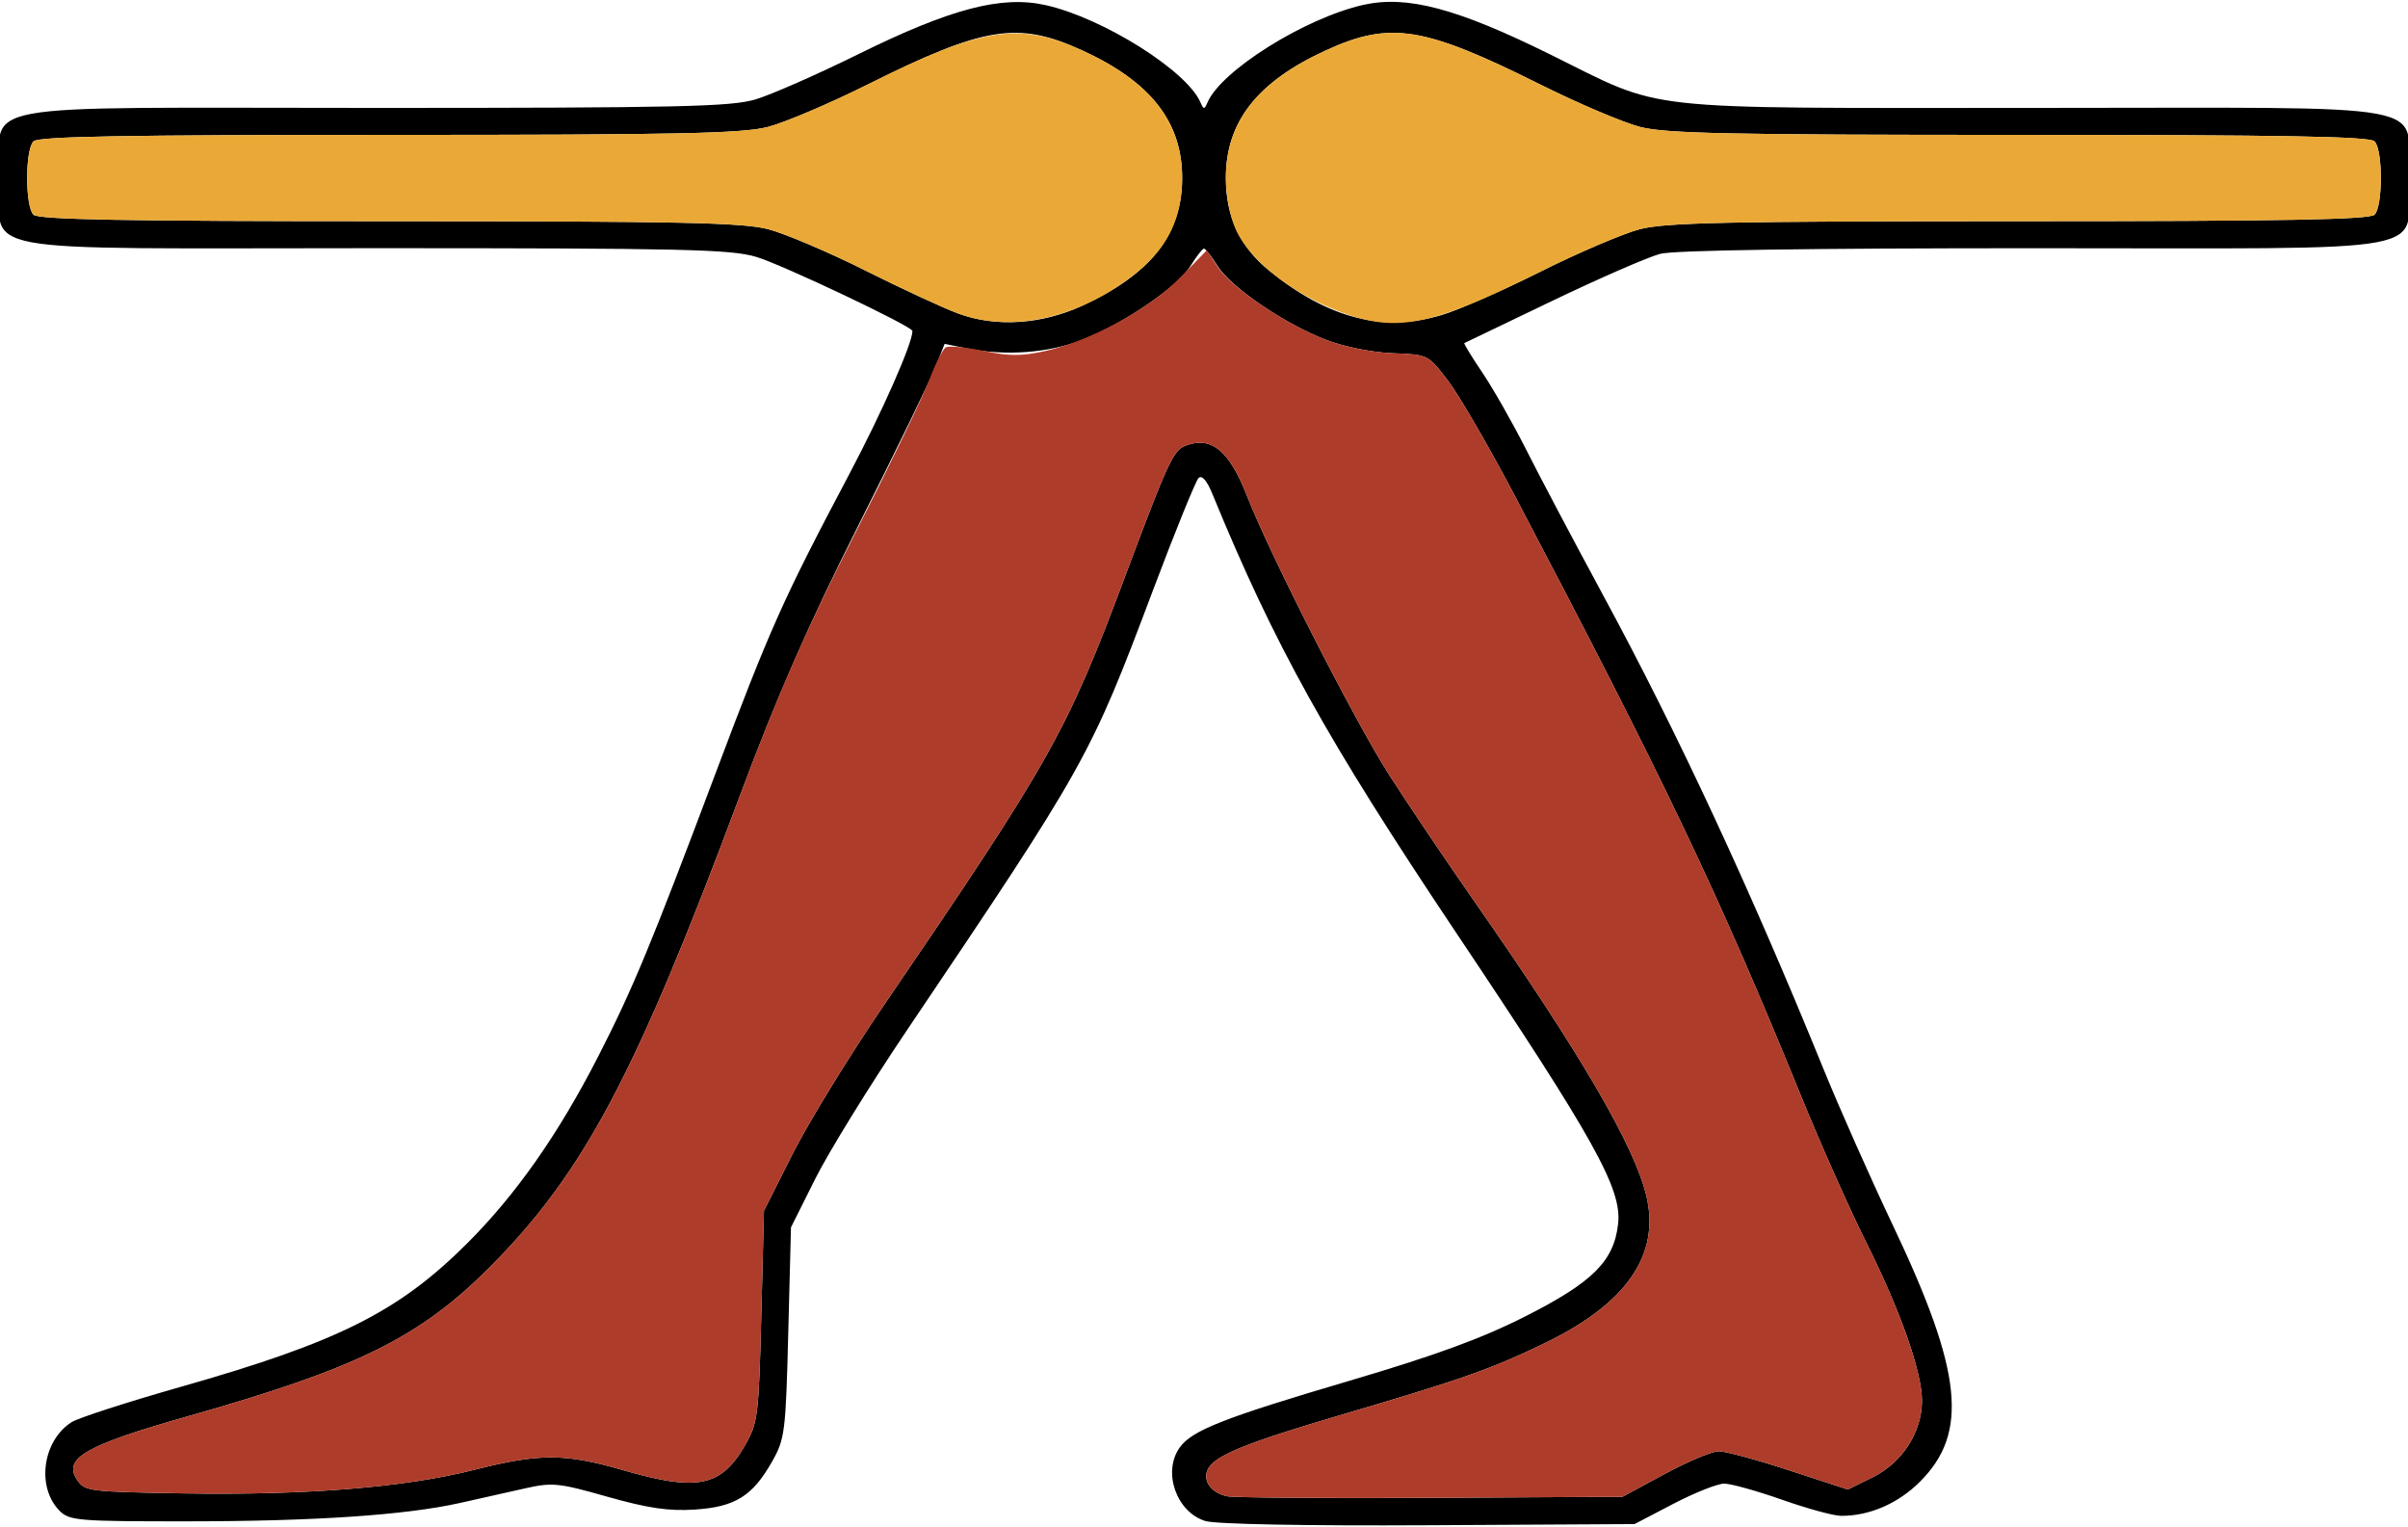 <?xml version="1.0" encoding="UTF-8" standalone="no"?>
<!DOCTYPE svg PUBLIC "-//W3C//DTD SVG 1.1//EN"
"http://www.w3.org/Graphics/SVG/1.1/DTD/svg11.dtd">
<svg width="631px" height="400px"
xmlns="http://www.w3.org/2000/svg" version="1.1">
<g transform="translate(0000, 0000) scale(1, 1)">
<path fill="#000000" stroke="none" d="
M 315.87 398.49
C 308.30 396.18 304.59 385.71 309.09 379.29
C 312.26 374.77 320.56 371.49 353.70 361.72
C 376.08 355.11 388.21 350.69 399.60 344.92
C 417.38 335.94 422.94 330.40 424.02 320.59
C 425.02 311.42 417.85 298.54 381.51 244.27
C 347.67 193.70 333.98 169.06 317.71 129.43
C 316.24 125.84 314.95 124.37 314.06 125.26
C 313.31 126.01 307.90 139.32 302.06 154.83
C 285.65 198.40 284.63 200.23 237.62 269.96
C 227.92 284.35 217.13 301.84 213.63 308.83
L 207.27 321.55
L 206.56 349.12
C 205.90 375.24 205.67 377.00 202.32 382.91
C 197.17 391.99 192.61 394.81 182.01 395.49
C 175.21 395.93 169.75 395.12 159.19 392.13
C 146.29 388.47 144.76 388.31 137.39 389.98
C 133.02 390.97 125.42 392.66 120.48 393.77
C 106.22 396.95 82.33 398.56 49.16 398.57
C 20.56 398.59 18.19 398.39 15.65 395.84
C 9.48 389.68 11.12 377.44 18.77 372.58
C 20.51 371.48 33.36 367.32 47.35 363.34
C 88.68 351.59 104.44 343.69 122.46 325.70
C 135.20 312.98 146.28 297.20 156.69 276.90
C 165.72 259.32 170.68 247.34 187.31 203.12
C 201.79 164.61 205.10 157.19 222.52 124.27
C 231.23 107.80 239.10 89.98 239.10 86.71
C 239.10 85.51 204.93 69.30 198.14 67.29
C 191.45 65.30 178.82 65.02 98.07 65.02
C -10.72 65.02 0.00 67.02 0.00 46.64
C 0.00 26.26 -10.72 28.27 98.07 28.27
C 177.71 28.27 191.51 27.96 197.92 26.06
C 202.02 24.85 214.20 19.49 225.01 14.15
C 249.13 2.25 262.46 -1.24 273.98 1.34
C 289.00 4.69 311.07 18.56 314.59 26.86
C 315.40 28.73 315.60 28.73 316.41 26.86
C 319.96 18.49 342.01 4.69 357.29 1.27
C 368.72 -1.27 381.67 2.15 406.09 14.20
C 436.78 29.34 427.03 28.27 532.93 28.27
C 641.72 28.27 631.00 26.26 631.00 46.64
C 631.00 67.02 641.71 65.02 533.03 65.03
C 473.96 65.03 438.67 65.55 435.05 66.50
C 431.94 67.31 419.20 72.85 406.75 78.83
C 394.30 84.81 383.95 89.78 383.72 89.88
C 383.51 89.98 385.65 93.50 388.48 97.68
C 391.30 101.87 396.44 110.91 399.91 117.77
C 403.36 124.64 412.44 141.81 420.08 155.93
C 439.59 191.96 458.48 232.55 477.75 279.86
C 482.02 290.36 490.24 308.86 496.00 320.98
C 514.24 359.34 515.95 375.36 503.13 388.17
C 497.40 393.91 489.86 397.17 482.45 397.13
C 480.49 397.13 473.53 395.22 466.95 392.90
C 460.38 390.59 453.56 388.69 451.82 388.69
C 450.06 388.69 444.06 391.08 438.47 393.99
L 428.32 399.29
L 374.38 399.59
C 342.11 399.77 318.61 399.32 315.87 398.49
M 436.18 386.18
C 442.25 382.90 448.65 380.21 450.40 380.21
C 452.16 380.21 460.49 382.47 468.91 385.23
L 484.21 390.23
L 490.77 387.00
C 498.48 383.17 503.61 375.21 503.64 367.04
C 503.68 359.52 497.99 343.38 489.00 325.43
C 484.81 317.07 477.18 299.97 472.06 287.41
C 450.32 234.08 436.39 204.89 396.98 129.95
C 390.20 117.07 382.31 103.48 379.43 99.72
C 374.21 92.89 374.21 92.89 365.02 92.55
C 359.74 92.35 352.33 90.88 347.63 89.09
C 336.76 84.96 322.57 75.31 319.04 69.67
C 317.48 67.17 315.90 65.13 315.50 65.13
C 315.10 65.13 313.52 67.17 311.96 69.67
C 308.45 75.28 294.28 84.93 283.37 89.13
C 274.63 92.48 263.52 93.30 253.57 91.31
L 247.53 90.09
L 245.09 96.25
C 243.74 99.63 234.64 118.33 224.87 137.78
C 211.71 163.94 203.65 182.35 193.88 208.48
C 166.61 281.55 153.10 307.04 128.58 331.75
C 110.07 350.37 93.84 358.42 49.15 371.07
C 22.40 378.66 16.45 382.06 20.20 387.69
C 22.20 390.70 23.26 390.83 48.27 391.25
C 80.22 391.77 106.07 389.68 124.16 385.10
C 141.41 380.73 148.02 380.73 163.27 385.16
C 182.78 390.80 188.99 389.53 195.26 378.59
C 198.60 372.76 198.82 371.00 199.49 344.82
L 200.19 317.20
L 207.71 302.29
C 211.84 294.09 222.56 276.62 231.53 263.48
C 275.55 198.97 279.55 191.83 295.00 150.53
C 305.92 121.33 307.46 117.98 310.60 116.78
C 317.44 114.16 322.09 117.98 326.82 130.04
C 332.93 145.65 355.09 189.07 364.08 203.10
C 369.16 211.01 379.11 225.77 386.18 235.89
C 414.14 275.92 428.34 300.23 431.44 313.39
C 435.04 328.62 426.34 341.37 405.34 351.62
C 391.16 358.54 383.24 361.34 352.28 370.43
C 325.84 378.19 317.81 381.51 316.36 385.27
C 315.23 388.20 317.54 391.14 321.61 392.01
C 323.31 392.37 347.29 392.55 374.92 392.41
L 425.15 392.14
L 436.18 386.18
M 283.57 80.11
C 301.58 71.82 309.78 61.34 309.78 46.64
C 309.78 31.93 301.55 21.43 283.57 13.20
C 266.69 5.48 258.02 6.86 227.40 22.13
C 217.45 27.10 205.70 32.08 201.28 33.24
C 194.58 34.98 178.00 35.34 101.85 35.34
C 32.67 35.34 10.06 35.75 8.77 37.03
C 6.56 39.24 6.56 54.05 8.77 56.25
C 10.06 57.54 32.67 57.95 101.85 57.95
C 178.02 57.95 194.58 58.30 201.28 60.04
C 205.71 61.20 217.14 66.05 226.69 70.84
C 236.24 75.63 247.24 80.72 251.13 82.15
C 261.02 85.78 272.86 85.03 283.57 80.11
M 377.81 82.53
C 382.02 81.29 393.61 76.18 403.57 71.21
C 413.53 66.22 425.30 61.20 429.72 60.04
C 436.42 58.30 453.00 57.95 529.15 57.95
C 598.33 57.95 620.94 57.54 622.23 56.25
C 624.44 54.05 624.44 39.24 622.23 37.03
C 620.94 35.75 598.33 35.34 529.15 35.34
C 453.00 35.34 436.42 34.98 429.72 33.24
C 425.30 32.08 413.55 27.10 403.60 22.13
C 372.98 6.86 364.31 5.48 347.43 13.20
C 329.45 21.43 321.22 31.93 321.22 46.64
C 321.22 56.83 324.92 64.71 332.66 70.97
C 348.07 83.45 362.39 87.11 377.81 82.53"/>
<path fill="#eaa937" stroke="none" d="
M 251.13 82.15
C 247.24 80.72 236.24 75.63 226.69 70.84
C 217.14 66.05 205.71 61.20 201.28 60.04
C 194.58 58.30 178.02 57.95 101.85 57.95
C 32.67 57.95 10.06 57.54 8.77 56.25
C 6.56 54.05 6.56 39.24 8.77 37.03
C 10.06 35.75 32.67 35.34 101.85 35.34
C 178.00 35.34 194.58 34.98 201.28 33.24
C 205.70 32.08 217.51 27.05 227.51 22.05
C 257.25 7.15 267.00 5.63 283.64 13.23
C 301.54 21.43 309.78 31.94 309.78 46.64
C 309.78 56.85 306.08 64.68 298.24 71.10
C 283.48 83.19 265.46 87.42 251.13 82.15"/>
<path fill="#eaa937" stroke="none" d="
M 354.41 82.83
C 340.67 78.49 327.84 68.99 323.85 60.18
C 322.31 56.81 321.22 51.19 321.22 46.64
C 321.22 31.93 329.45 21.43 347.43 13.20
C 364.31 5.48 372.98 6.86 403.60 22.13
C 413.55 27.10 425.30 32.08 429.72 33.24
C 436.42 34.98 453.00 35.34 529.15 35.34
C 598.33 35.34 620.94 35.75 622.23 37.03
C 624.44 39.24 624.44 54.05 622.23 56.25
C 620.94 57.54 598.33 57.95 529.15 57.95
C 453.00 57.95 436.42 58.30 429.72 60.04
C 425.30 61.20 413.53 66.22 403.57 71.21
C 376.85 84.58 367.18 86.87 354.41 82.83"/>
<path fill="#ae3c2a" stroke="none" d="
M 321.61 392.01
C 317.54 391.14 315.23 388.20 316.36 385.27
C 317.81 381.51 325.84 378.19 352.28 370.43
C 383.24 361.34 391.16 358.54 405.34 351.62
C 426.34 341.37 435.04 328.62 431.44 313.39
C 428.34 300.23 414.14 275.92 386.18 235.89
C 379.11 225.77 369.16 211.01 364.08 203.10
C 355.09 189.07 332.93 145.65 326.82 130.04
C 322.09 117.98 317.44 114.16 310.60 116.78
C 307.46 117.98 305.92 121.33 295.00 150.53
C 279.55 191.83 275.55 198.97 231.53 263.48
C 222.56 276.62 211.84 294.09 207.71 302.29
L 200.19 317.20
L 199.49 344.82
C 198.82 371.00 198.60 372.76 195.26 378.59
C 188.99 389.53 182.78 390.80 163.27 385.16
C 148.02 380.73 141.41 380.73 124.16 385.10
C 106.07 389.68 80.22 391.77 48.27 391.25
C 23.26 390.83 22.20 390.70 20.20 387.69
C 16.45 382.06 22.40 378.66 49.15 371.07
C 93.84 358.42 110.07 350.37 128.58 331.75
C 153.11 307.02 166.65 281.47 193.88 208.48
C 203.75 182.01 211.27 164.86 223.85 140.16
C 233.09 122.01 241.93 103.75 243.50 99.55
C 245.07 95.35 247.01 91.52 247.82 91.02
C 248.61 90.53 253.06 90.94 257.71 91.92
C 264.40 93.34 267.71 93.34 273.86 91.97
C 285.80 89.30 301.15 80.96 309.16 72.81
L 316.25 65.57
L 319.07 69.88
C 322.64 75.38 337.03 85.06 347.63 89.09
C 352.33 90.88 359.74 92.35 365.02 92.55
C 374.21 92.89 374.21 92.89 379.43 99.72
C 382.31 103.48 390.20 117.07 396.98 129.95
C 436.39 204.89 450.32 234.08 472.06 287.41
C 477.18 299.97 484.81 317.07 489.00 325.43
C 497.99 343.38 503.68 359.52 503.64 367.04
C 503.61 375.21 498.48 383.17 490.77 387.00
L 484.21 390.23
L 468.91 385.23
C 460.49 382.47 452.16 380.21 450.40 380.21
C 448.65 380.21 442.25 382.90 436.18 386.18
L 425.15 392.14
L 374.92 392.41
C 347.29 392.55 323.31 392.37 321.61 392.01"/>
</g>
</svg>
